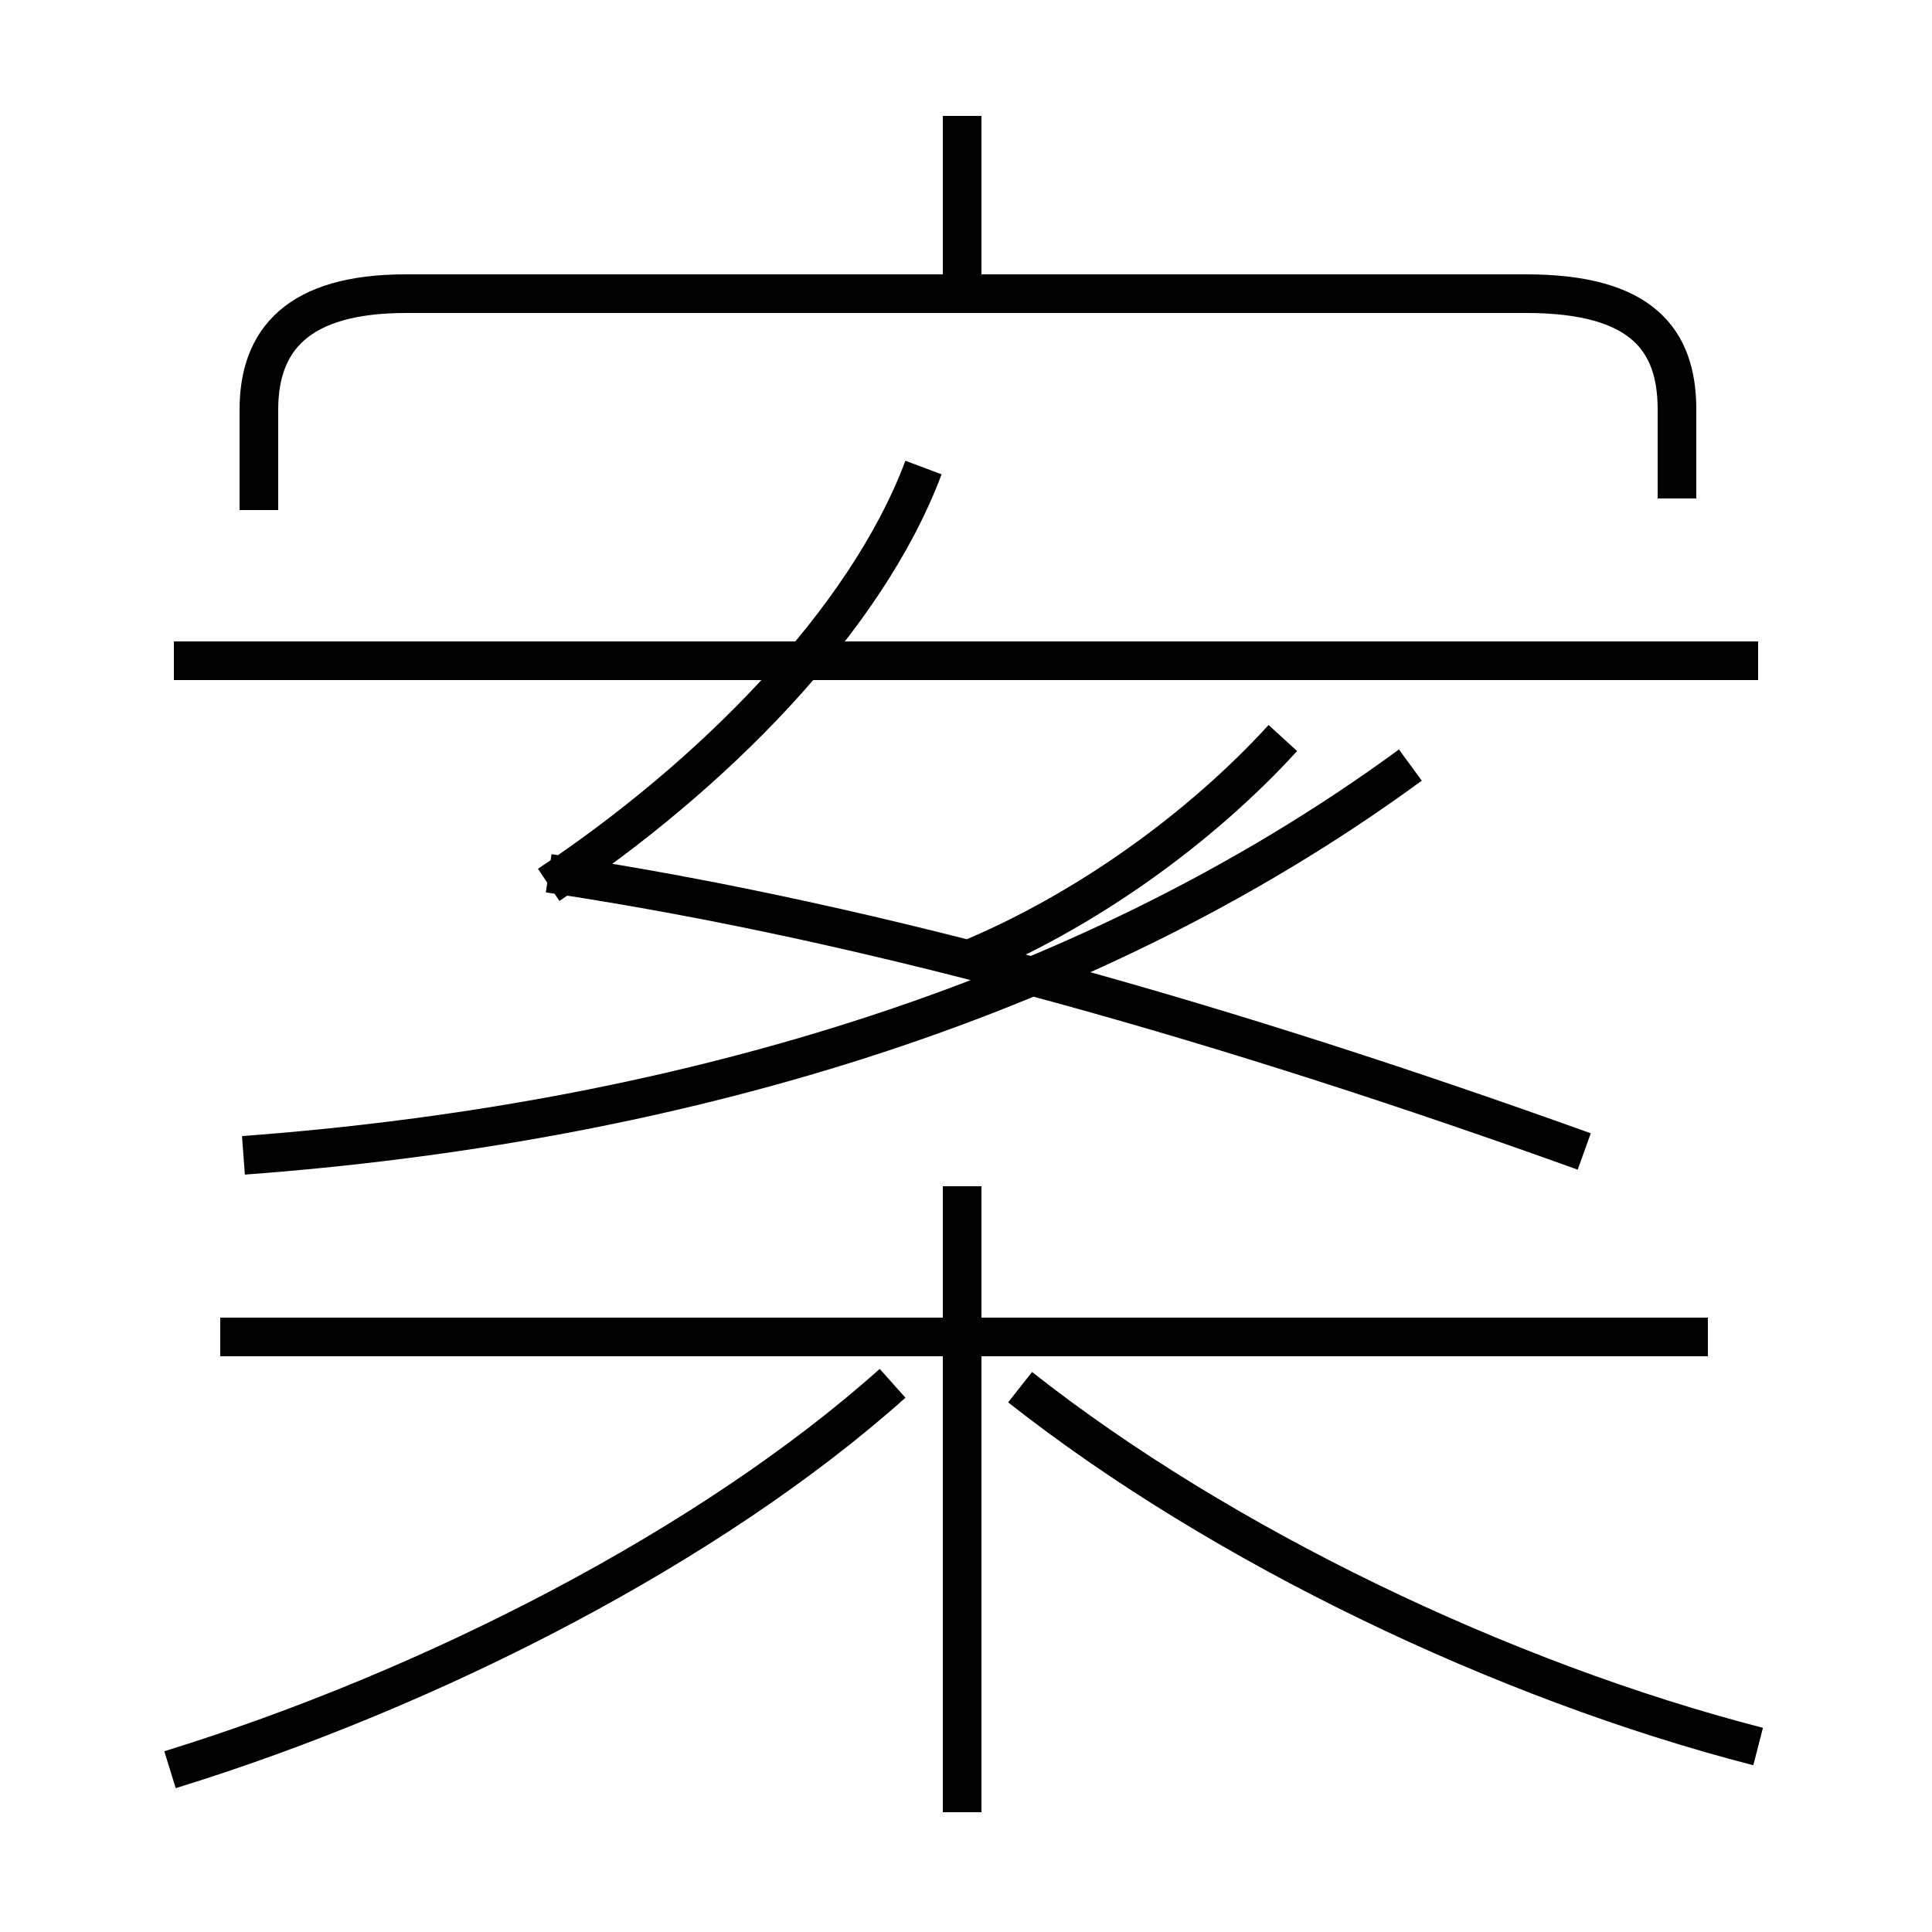 <?xml version='1.0' encoding='utf8'?>
<svg viewBox="0.0 -6.0 50.0 50.0" version="1.1" xmlns="http://www.w3.org/2000/svg">
<rect x="0.0" y="-6.0" width="50.0" height="50.0" fill="#808080" stroke="none"/>
<rect x="-1000" y="-1000" width="2000" height="2000" stroke="white" fill="white"/>
<g style="fill:white;stroke:#000000;  stroke-width:1">
<path d="M 4.4 1.8 C 11.2 -0.3 18.4 -4.0 23.1 -8.2 M 24.9 2.9 L 24.9 -13.3 M 44.2 -9.4 L 5.7 -9.4 M 6.3 -14.1 C 17.1 -14.9 27.9 -17.9 36.5 -24.2 M 14.2 -21.1 C 18.4 -23.9 22.4 -27.9 23.9 -31.9 M 45.5 1.2 C 38.9 -0.5 31.6 -4.0 26.4 -8.1 M 41.0 -14.2 C 32.1 -17.4 22.9 -20.1 14.2 -21.4 M 45.5 -26.9 L 4.5 -26.9 M 43.4 -31.1 L 43.4 -33.4 C 43.4 -35.2 42.5 -36.4 39.5 -36.4 L 10.5 -36.4 C 7.7 -36.4 6.7 -35.2 6.7 -33.4 L 6.7 -30.8 M 24.9 -19.1 C 28.1 -20.4 31.1 -22.6 33.2 -24.9 M 24.9 -36.2 L 24.9 -41.0" transform="translate(0.0, 38.0)" />
</g>
</svg>
